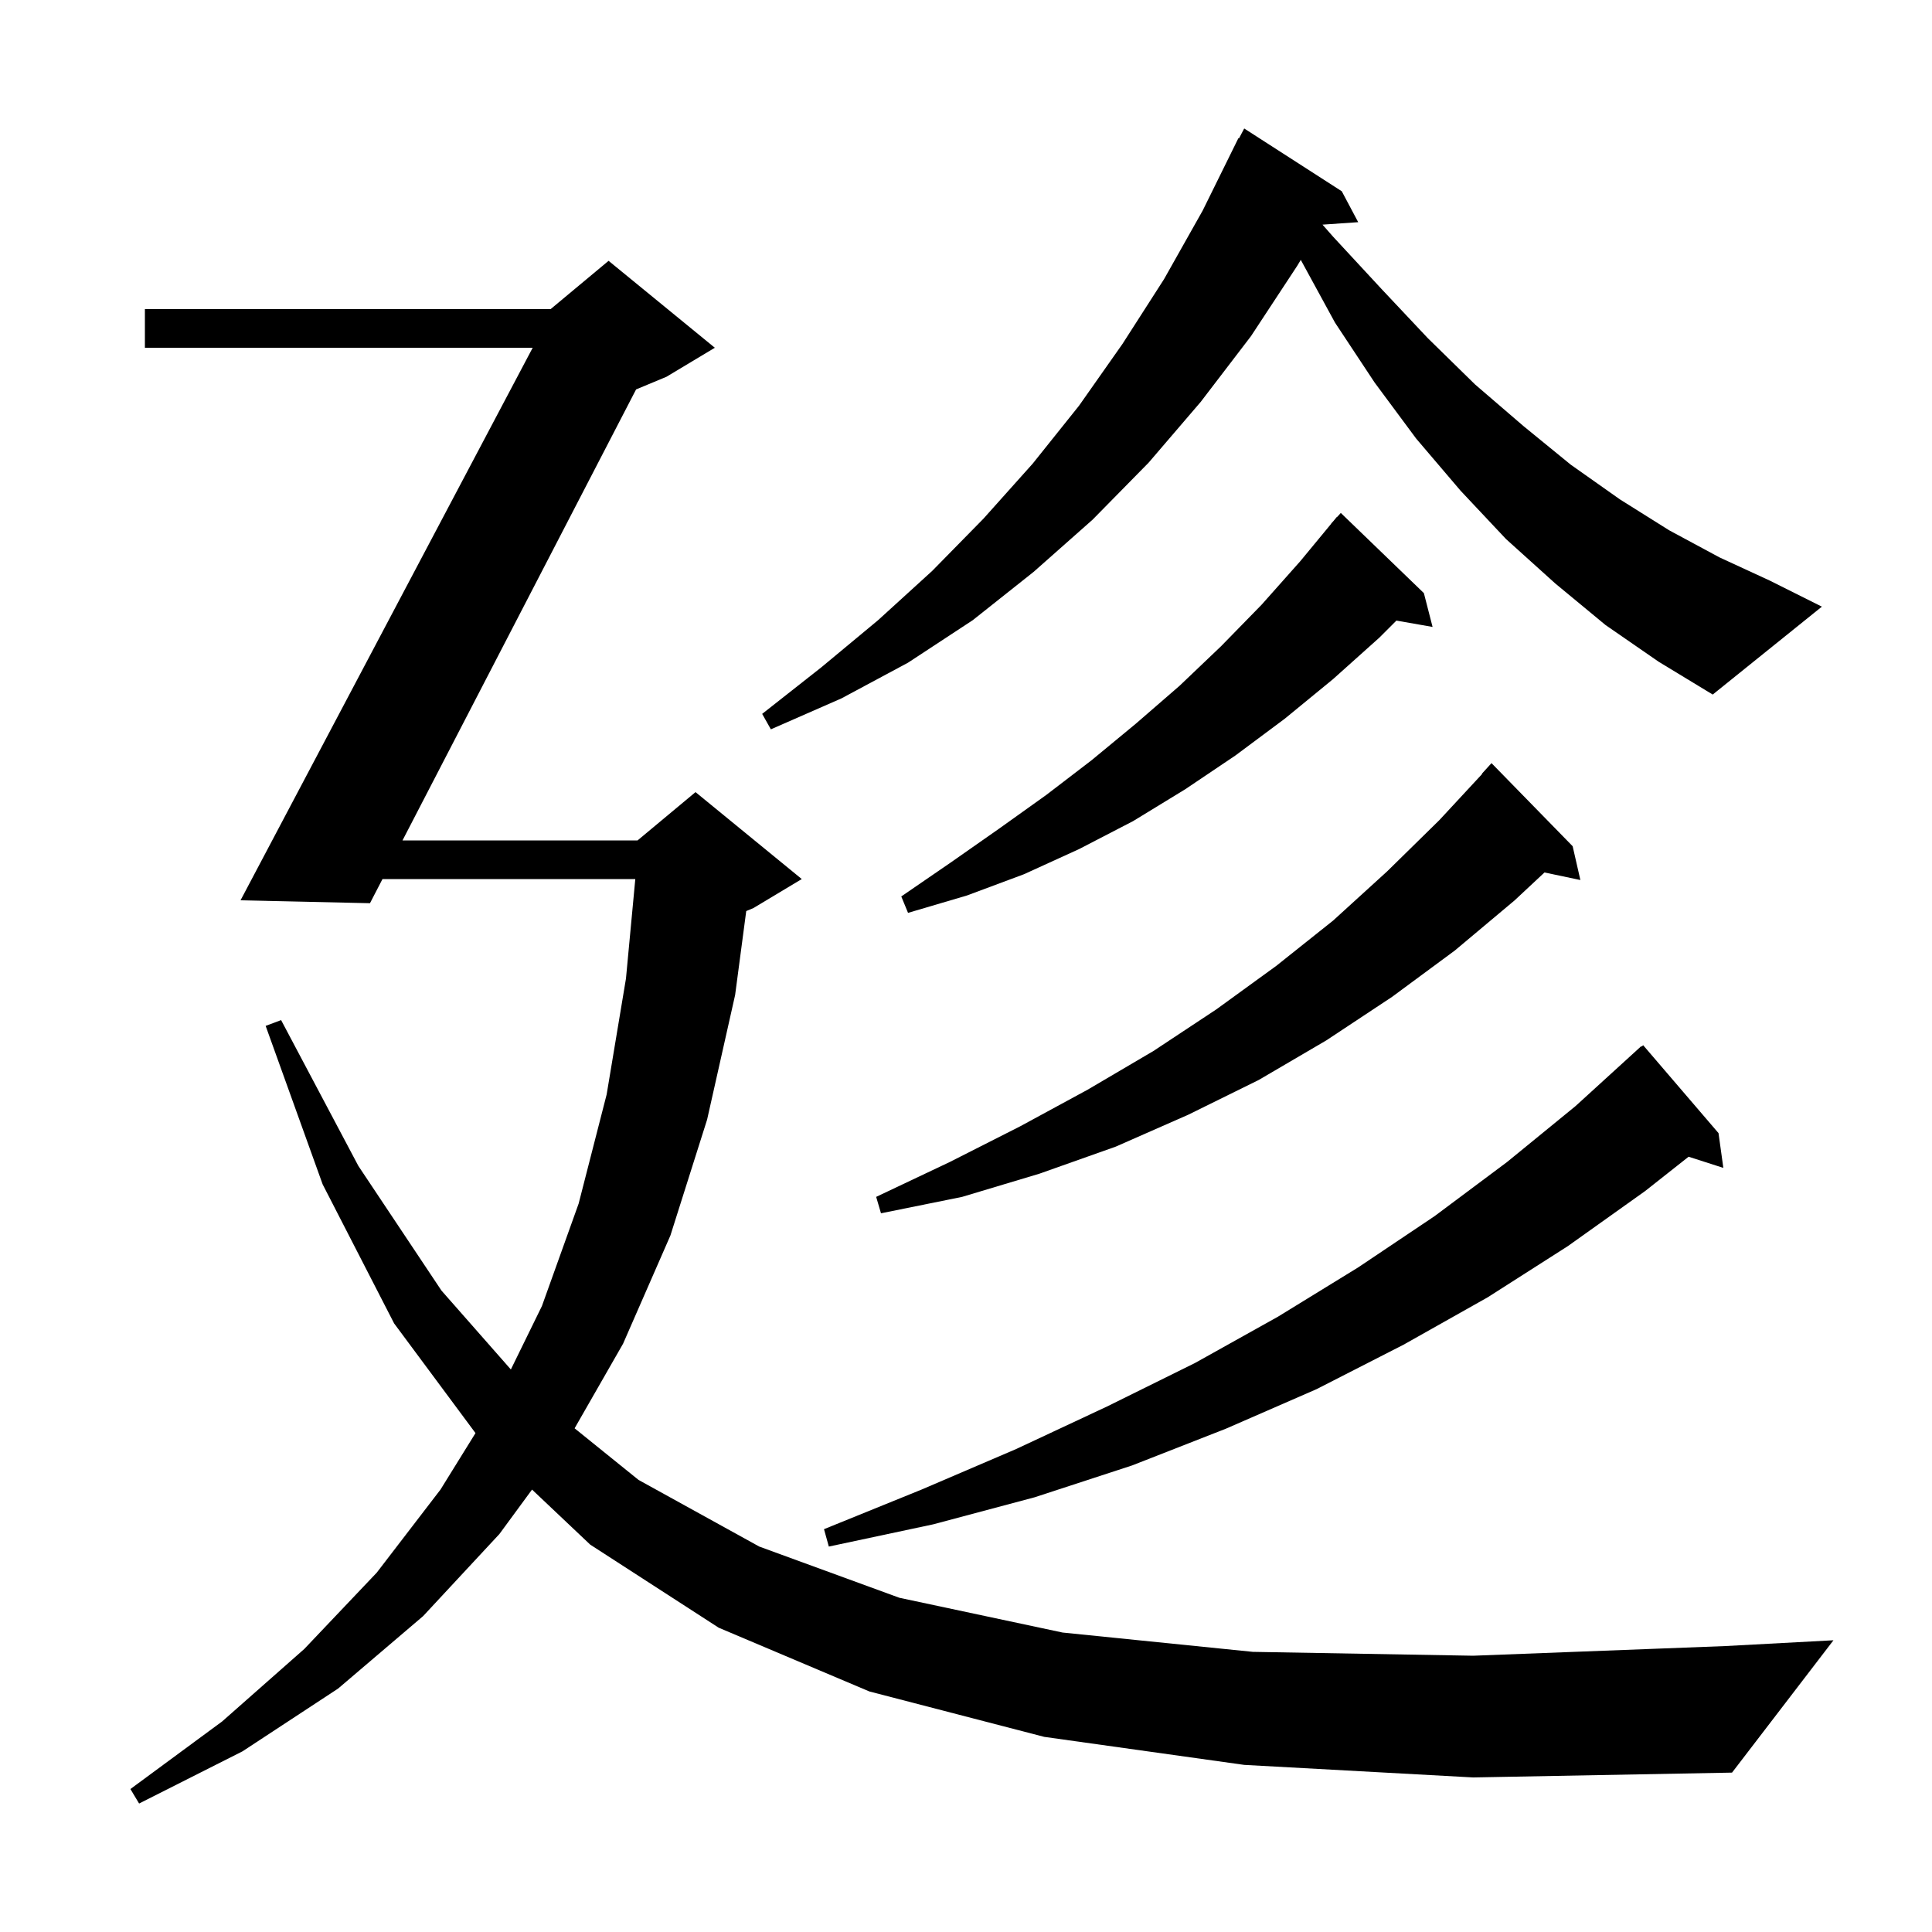 <svg xmlns="http://www.w3.org/2000/svg" xmlns:xlink="http://www.w3.org/1999/xlink" version="1.1" baseProfile="full" viewBox="0 0 200 200" width="200" height="200">
<g fill="black">
<path d="M 128.8 182.7 L 108.1 179.8 L 90.0 175.1 L 74.4 168.5 L 61.1 159.9 L 55.076 154.201 L 51.7 158.8 L 43.8 167.3 L 35.0 174.8 L 25.1 181.3 L 14.4 186.7 L 13.5 185.2 L 23.0 178.2 L 31.5 170.7 L 39.0 162.8 L 45.6 154.2 L 49.223 148.353 L 40.8 137.0 L 33.4 122.6 L 27.5 106.2 L 29.1 105.6 L 37.1 120.7 L 45.7 133.6 L 52.884 141.767 L 56.1 135.2 L 59.9 124.6 L 62.8 113.3 L 64.8 101.3 L 65.766 91.0 L 39.595 91.0 L 38.3 93.5 L 24.9 93.2 L 55.143 36.0 L 15.0 36.0 L 15.0 32.0 L 57.0 32.0 L 63.0 27.0 L 74.0 36.0 L 69.0 39.0 L 65.848 40.313 L 41.667 87.0 L 66.0 87.0 L 72.0 82.0 L 83.0 91.0 L 78.0 94.0 L 77.25 94.313 L 76.1 103.0 L 73.2 115.9 L 69.4 127.9 L 64.5 139.1 L 59.483 147.858 L 66.1 153.2 L 78.6 160.1 L 93.1 165.4 L 110.0 169.0 L 129.7 171.0 L 152.5 171.4 L 178.6 170.4 L 189.8 169.8 L 179.3 183.5 L 152.5 184.0 Z M 177.9 117.3 L 178.4 120.9 L 174.804 119.744 L 170.3 123.3 L 162.3 129.0 L 154.0 134.3 L 145.3 139.2 L 136.3 143.8 L 126.9 147.9 L 117.2 151.7 L 107.1 155.0 L 96.6 157.8 L 85.8 160.1 L 85.3 158.3 L 95.4 154.2 L 105.2 150.0 L 114.6 145.6 L 123.7 141.1 L 132.3 136.3 L 140.6 131.2 L 148.5 125.9 L 156.0 120.3 L 163.1 114.5 L 169.9 108.3 L 169.939 108.343 L 170.1 108.2 Z M 162.8 87.6 L 163.6 91.1 L 159.887 90.318 L 156.8 93.2 L 150.6 98.4 L 144.1 103.2 L 137.3 107.7 L 130.3 111.8 L 123.0 115.4 L 115.5 118.7 L 107.6 121.5 L 99.6 123.9 L 91.2 125.6 L 90.7 123.9 L 98.3 120.3 L 105.6 116.6 L 112.6 112.8 L 119.4 108.8 L 125.9 104.5 L 132.1 100.0 L 138.0 95.3 L 143.6 90.2 L 149.0 84.9 L 153.429 80.123 L 153.4 80.1 L 154.4 79.0 Z M 147.4 61.4 L 148.3 64.9 L 144.557 64.243 L 142.8 66.0 L 138.0 70.3 L 133.0 74.4 L 127.9 78.2 L 122.7 81.7 L 117.3 85.0 L 111.7 87.9 L 106.0 90.5 L 100.1 92.7 L 94.0 94.5 L 93.3 92.8 L 98.4 89.3 L 103.4 85.8 L 108.3 82.3 L 113.0 78.7 L 117.6 74.9 L 122.1 71.0 L 126.4 66.9 L 130.6 62.6 L 134.6 58.1 L 137.813 54.21 L 137.8 54.2 L 138.038 53.938 L 138.4 53.5 L 138.42 53.518 L 138.8 53.1 Z M 166.2 64.7 L 161.0 60.4 L 155.9 55.8 L 151.2 50.8 L 146.6 45.4 L 142.3 39.6 L 138.2 33.4 L 134.656 26.903 L 134.3 27.5 L 129.5 34.8 L 124.3 41.6 L 118.9 47.9 L 113.1 53.8 L 107.0 59.2 L 100.7 64.2 L 94.0 68.6 L 87.1 72.3 L 79.8 75.5 L 78.9 73.9 L 85.0 69.1 L 90.9 64.2 L 96.5 59.1 L 101.8 53.7 L 106.9 48.0 L 111.7 42.0 L 116.2 35.6 L 120.5 28.9 L 124.5 21.8 L 128.2 14.3 L 128.258 14.33 L 128.8 13.3 L 138.9 19.8 L 140.6 23.0 L 136.905 23.255 L 138.0 24.5 L 143.0 29.9 L 147.8 35.0 L 152.7 39.8 L 157.7 44.1 L 162.6 48.1 L 167.7 51.7 L 172.8 54.9 L 178.0 57.7 L 183.2 60.1 L 188.6 62.8 L 177.3 71.9 L 171.7 68.5 Z " />
</g>
</svg>
